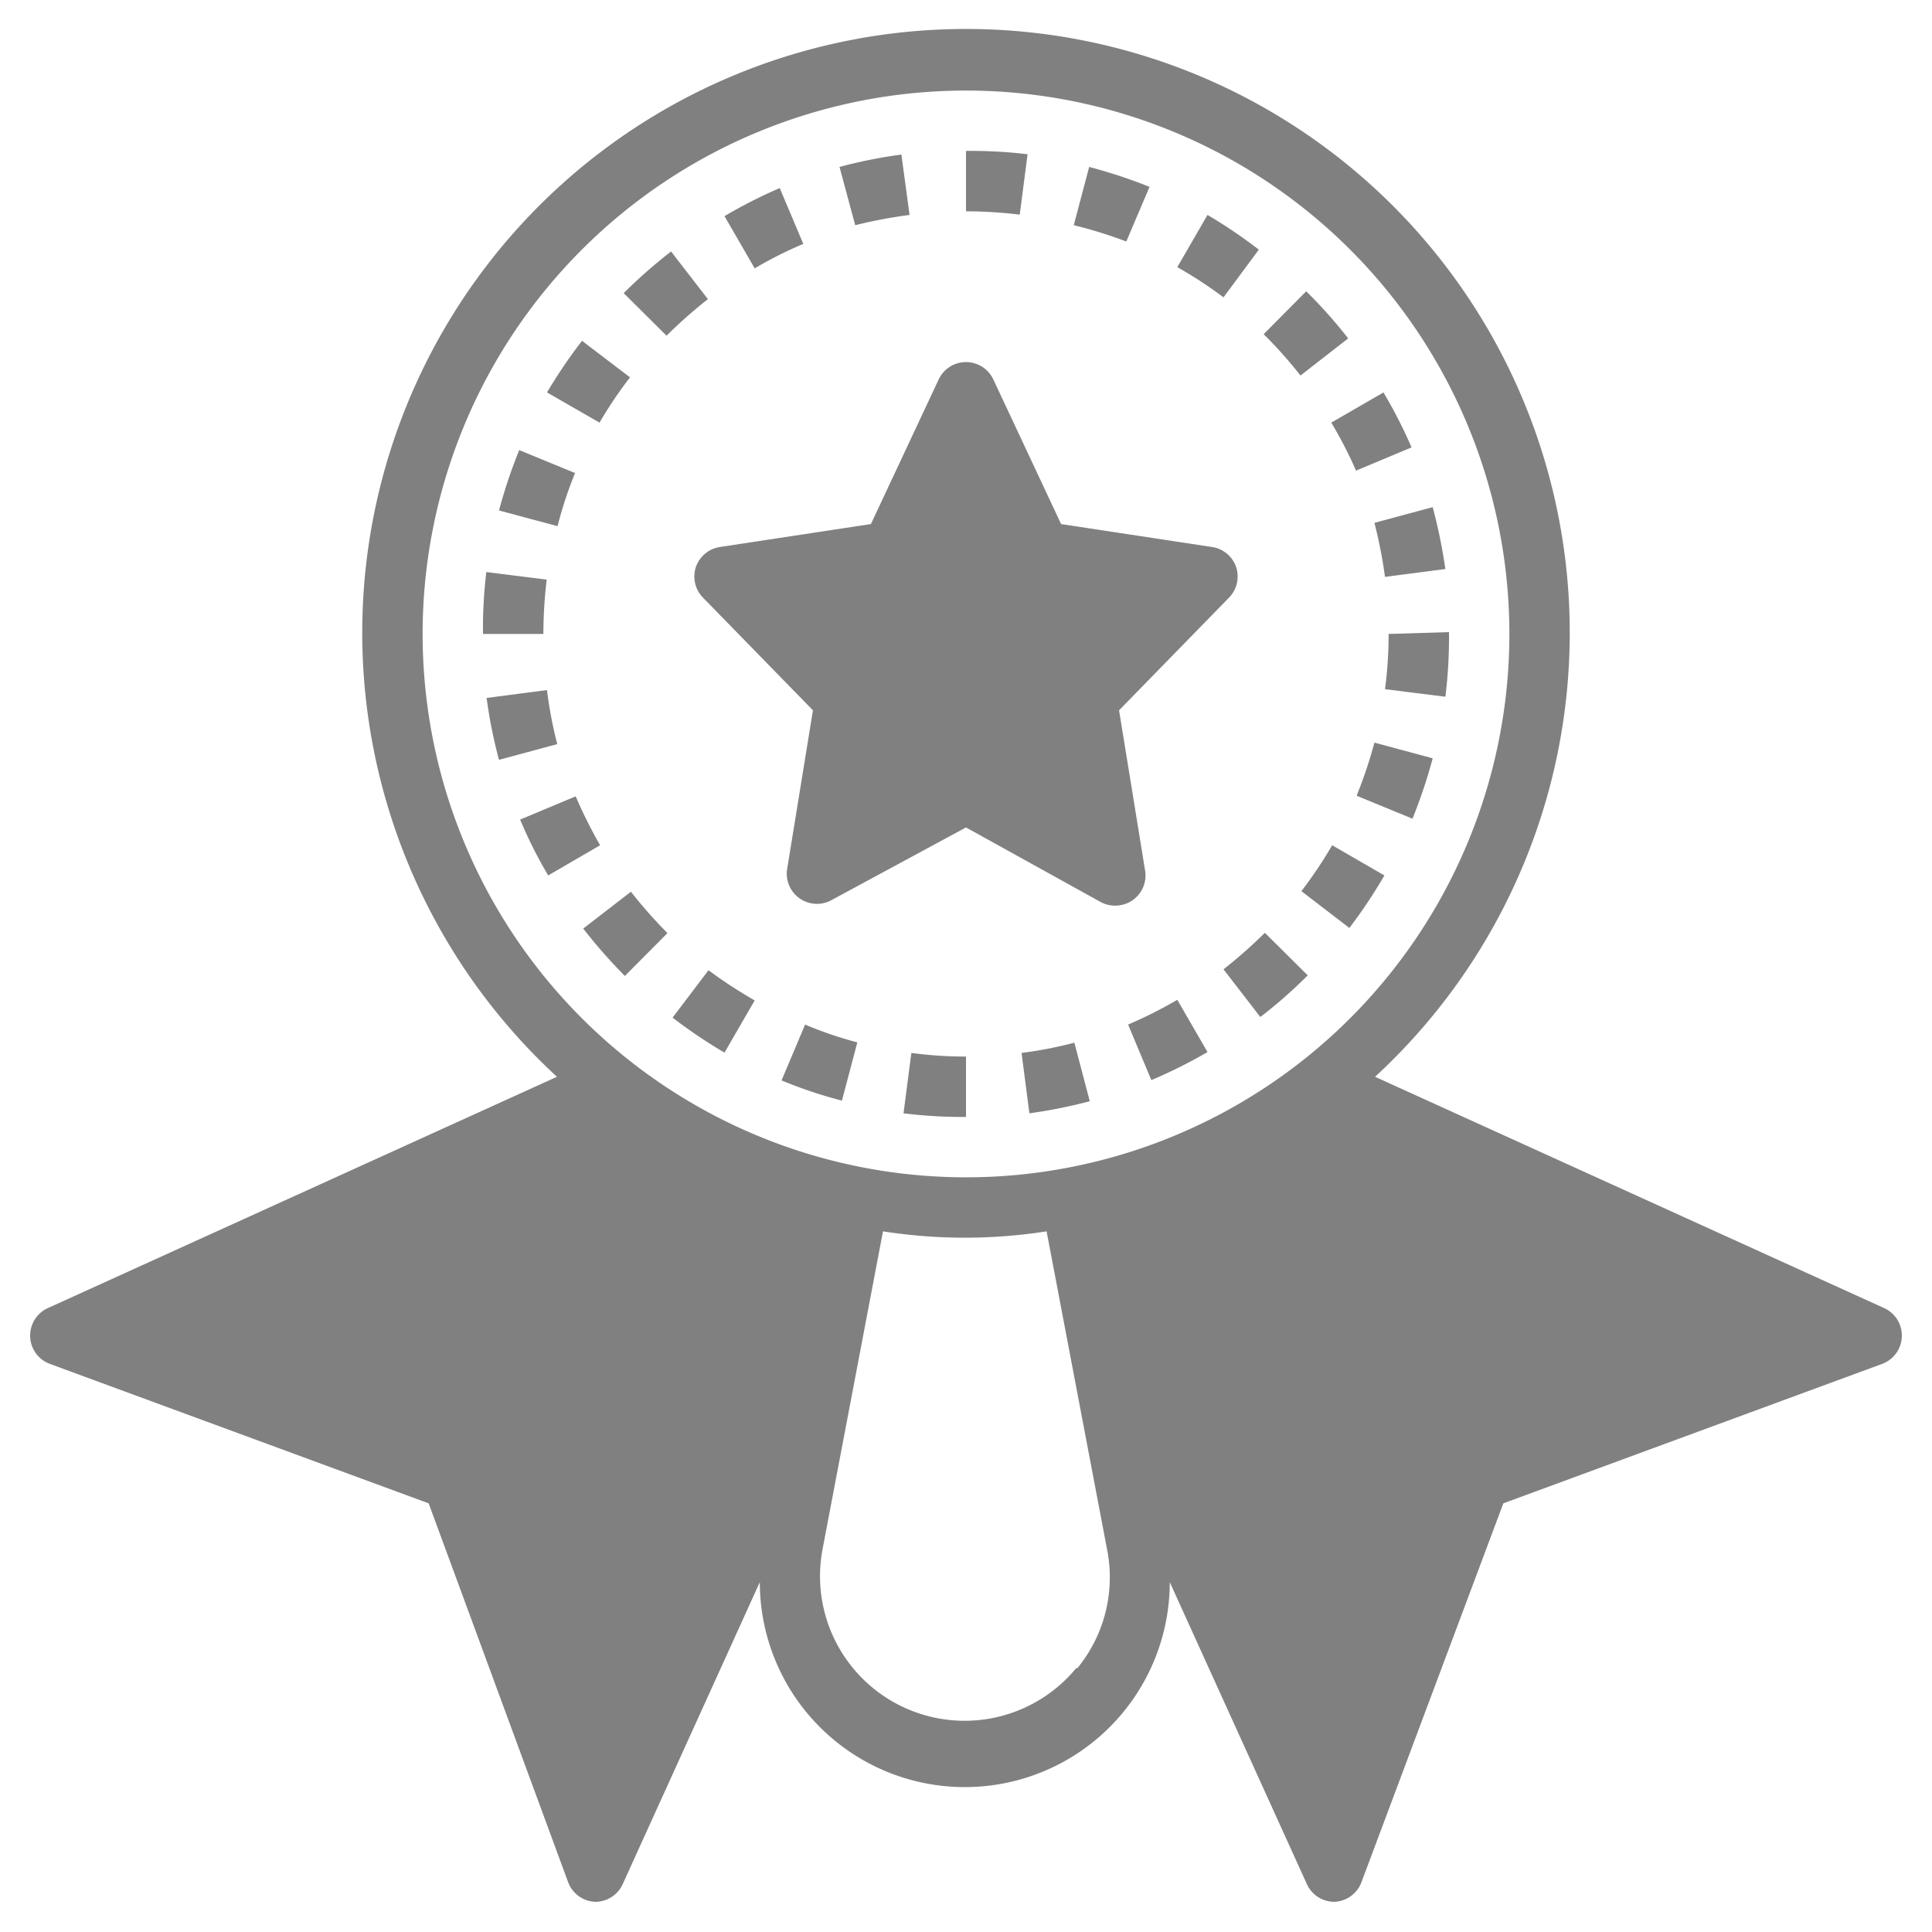 <svg xmlns="http://www.w3.org/2000/svg" data-name="Layer 1" viewBox="0 0 64 64" id="Winner"><path d="M44.94 26.36l1.85.76a17.07 17.07 0 0 0 .67-2l-1.93-.52A15.49 15.49 0 0 1 44.94 26.36zM43.11 29.52l1.59 1.22A17 17 0 0 0 45.86 29l-1.73-1A14.39 14.39 0 0 1 43.11 29.52zM44.92 15.59l1.84-.77A16.27 16.27 0 0 0 45.83 13L44.1 14A13.8 13.8 0 0 1 44.92 15.59zM40.53 32.11l1.22 1.58a15.82 15.82 0 0 0 1.57-1.38L41.9 30.9A15.79 15.79 0 0 1 40.53 32.11zM45.88 19.11l2-.26a17.73 17.73 0 0 0-.42-2.05l-1.93.52A15.79 15.79 0 0 1 45.88 19.11zM45.88 22.83l2 .25A15.91 15.91 0 0 0 48 21v-.06L46 21A13.94 13.94 0 0 1 45.88 22.83zM37.37 33.94l.77 1.84A16.27 16.27 0 0 0 40 34.85l-1-1.73A14.75 14.75 0 0 1 37.37 33.94zM44.66 11.21a15.94 15.94 0 0 0-1.39-1.56l-1.41 1.42a14.54 14.54 0 0 1 1.22 1.37zM19.32 30.76a17.22 17.22 0 0 0 1.38 1.57l1.41-1.42a16 16 0 0 1-1.21-1.37zM22.28 33.71A17 17 0 0 0 24 34.87l1-1.73a15.64 15.64 0 0 1-1.53-1zM33.84 34.88l.26 2a16.89 16.89 0 0 0 2-.4l-.51-1.94A13.65 13.65 0 0 1 33.84 34.88zM30.19 34.88l-.26 2A15.87 15.87 0 0 0 32 37h0l0-2A13.53 13.53 0 0 1 30.19 34.88zM25.89 35.79a15 15 0 0 0 2 .67l.51-1.93a12.58 12.58 0 0 1-1.73-.59zM20.87 12.5l-1.59-1.21A17 17 0 0 0 18.12 13l1.74 1A13.94 13.94 0 0 1 20.87 12.5zM19.05 15.67l-1.85-.76a17.07 17.07 0 0 0-.67 2l1.94.52A13.15 13.15 0 0 1 19.05 15.67zM18.11 19.2l-2-.25A15.68 15.68 0 0 0 16 21v0l2 0A15.53 15.53 0 0 1 18.11 19.2zM23.45 9.91L22.23 8.33a17.22 17.22 0 0 0-1.57 1.38l1.42 1.41A15.79 15.79 0 0 1 23.45 9.91zM18.12 22.86l-2 .26a15.82 15.82 0 0 0 .41 2.05l1.93-.52A13.84 13.84 0 0 1 18.12 22.86zM41.7 8.27A16.35 16.35 0 0 0 40 7.12L39 8.85a13.94 13.94 0 0 1 1.53 1zM33.78 7.11l.26-2A15.52 15.52 0 0 0 32 5H32L32 7A14.92 14.92 0 0 1 33.78 7.11zM38.08 6.19a17.18 17.18 0 0 0-2-.66l-.51 1.93A14.63 14.63 0 0 1 37.31 8zM30.13 7.12l-.27-2a16.17 16.17 0 0 0-2.05.41l.52 1.93A15.92 15.92 0 0 1 30.13 7.12zM19.07 26.38l-1.84.77A14.79 14.79 0 0 0 18.16 29l1.72-1A15.61 15.61 0 0 1 19.07 26.38zM26.61 8.08l-.78-1.85A16.27 16.27 0 0 0 24 7.16l1 1.73A13.15 13.15 0 0 1 26.61 8.08zM23.05 18.79a1 1 0 0 0 .23 1l3.65 3.74-.86 5.29a1 1 0 0 0 1.47 1L32 27.41l4.46 2.47a1 1 0 0 0 .48.12 1 1 0 0 0 .58-.18 1 1 0 0 0 .41-1l-.86-5.29 3.65-3.74a1 1 0 0 0 .23-1 1 1 0 0 0-.8-.67l-5-.76-2.24-4.78a1 1 0 0 0-1.82 0l-2.24 4.78-5 .76A1 1 0 0 0 23.05 18.79z" fill="#808080" class="color000000 svgShape"></path><path d="M1.65,45.18,14.2,49.8l4.62,12.55a1,1,0,0,0,.9.65h0a1,1,0,0,0,.91-.59l4.54-10a6.79,6.79,0,0,0,13.58,0l4.54,10a1,1,0,0,0,.91.59h0a1,1,0,0,0,.9-.65L49.8,49.8l12.55-4.62a1,1,0,0,0,.06-1.85L45.55,35.67a20,20,0,1,0-27.1,0L1.59,43.33a1,1,0,0,0,.06,1.85Zm34,10.08a4.79,4.79,0,0,1-8.4-3.95l2-10.52a17.59,17.59,0,0,0,5.42,0l2,10.52A4.75,4.75,0,0,1,35.69,55.26ZM14,21A18,18,0,1,1,32,39,18,18,0,0,1,14,21Z" fill="#808080" class="color000000 svgShape"></path></svg>